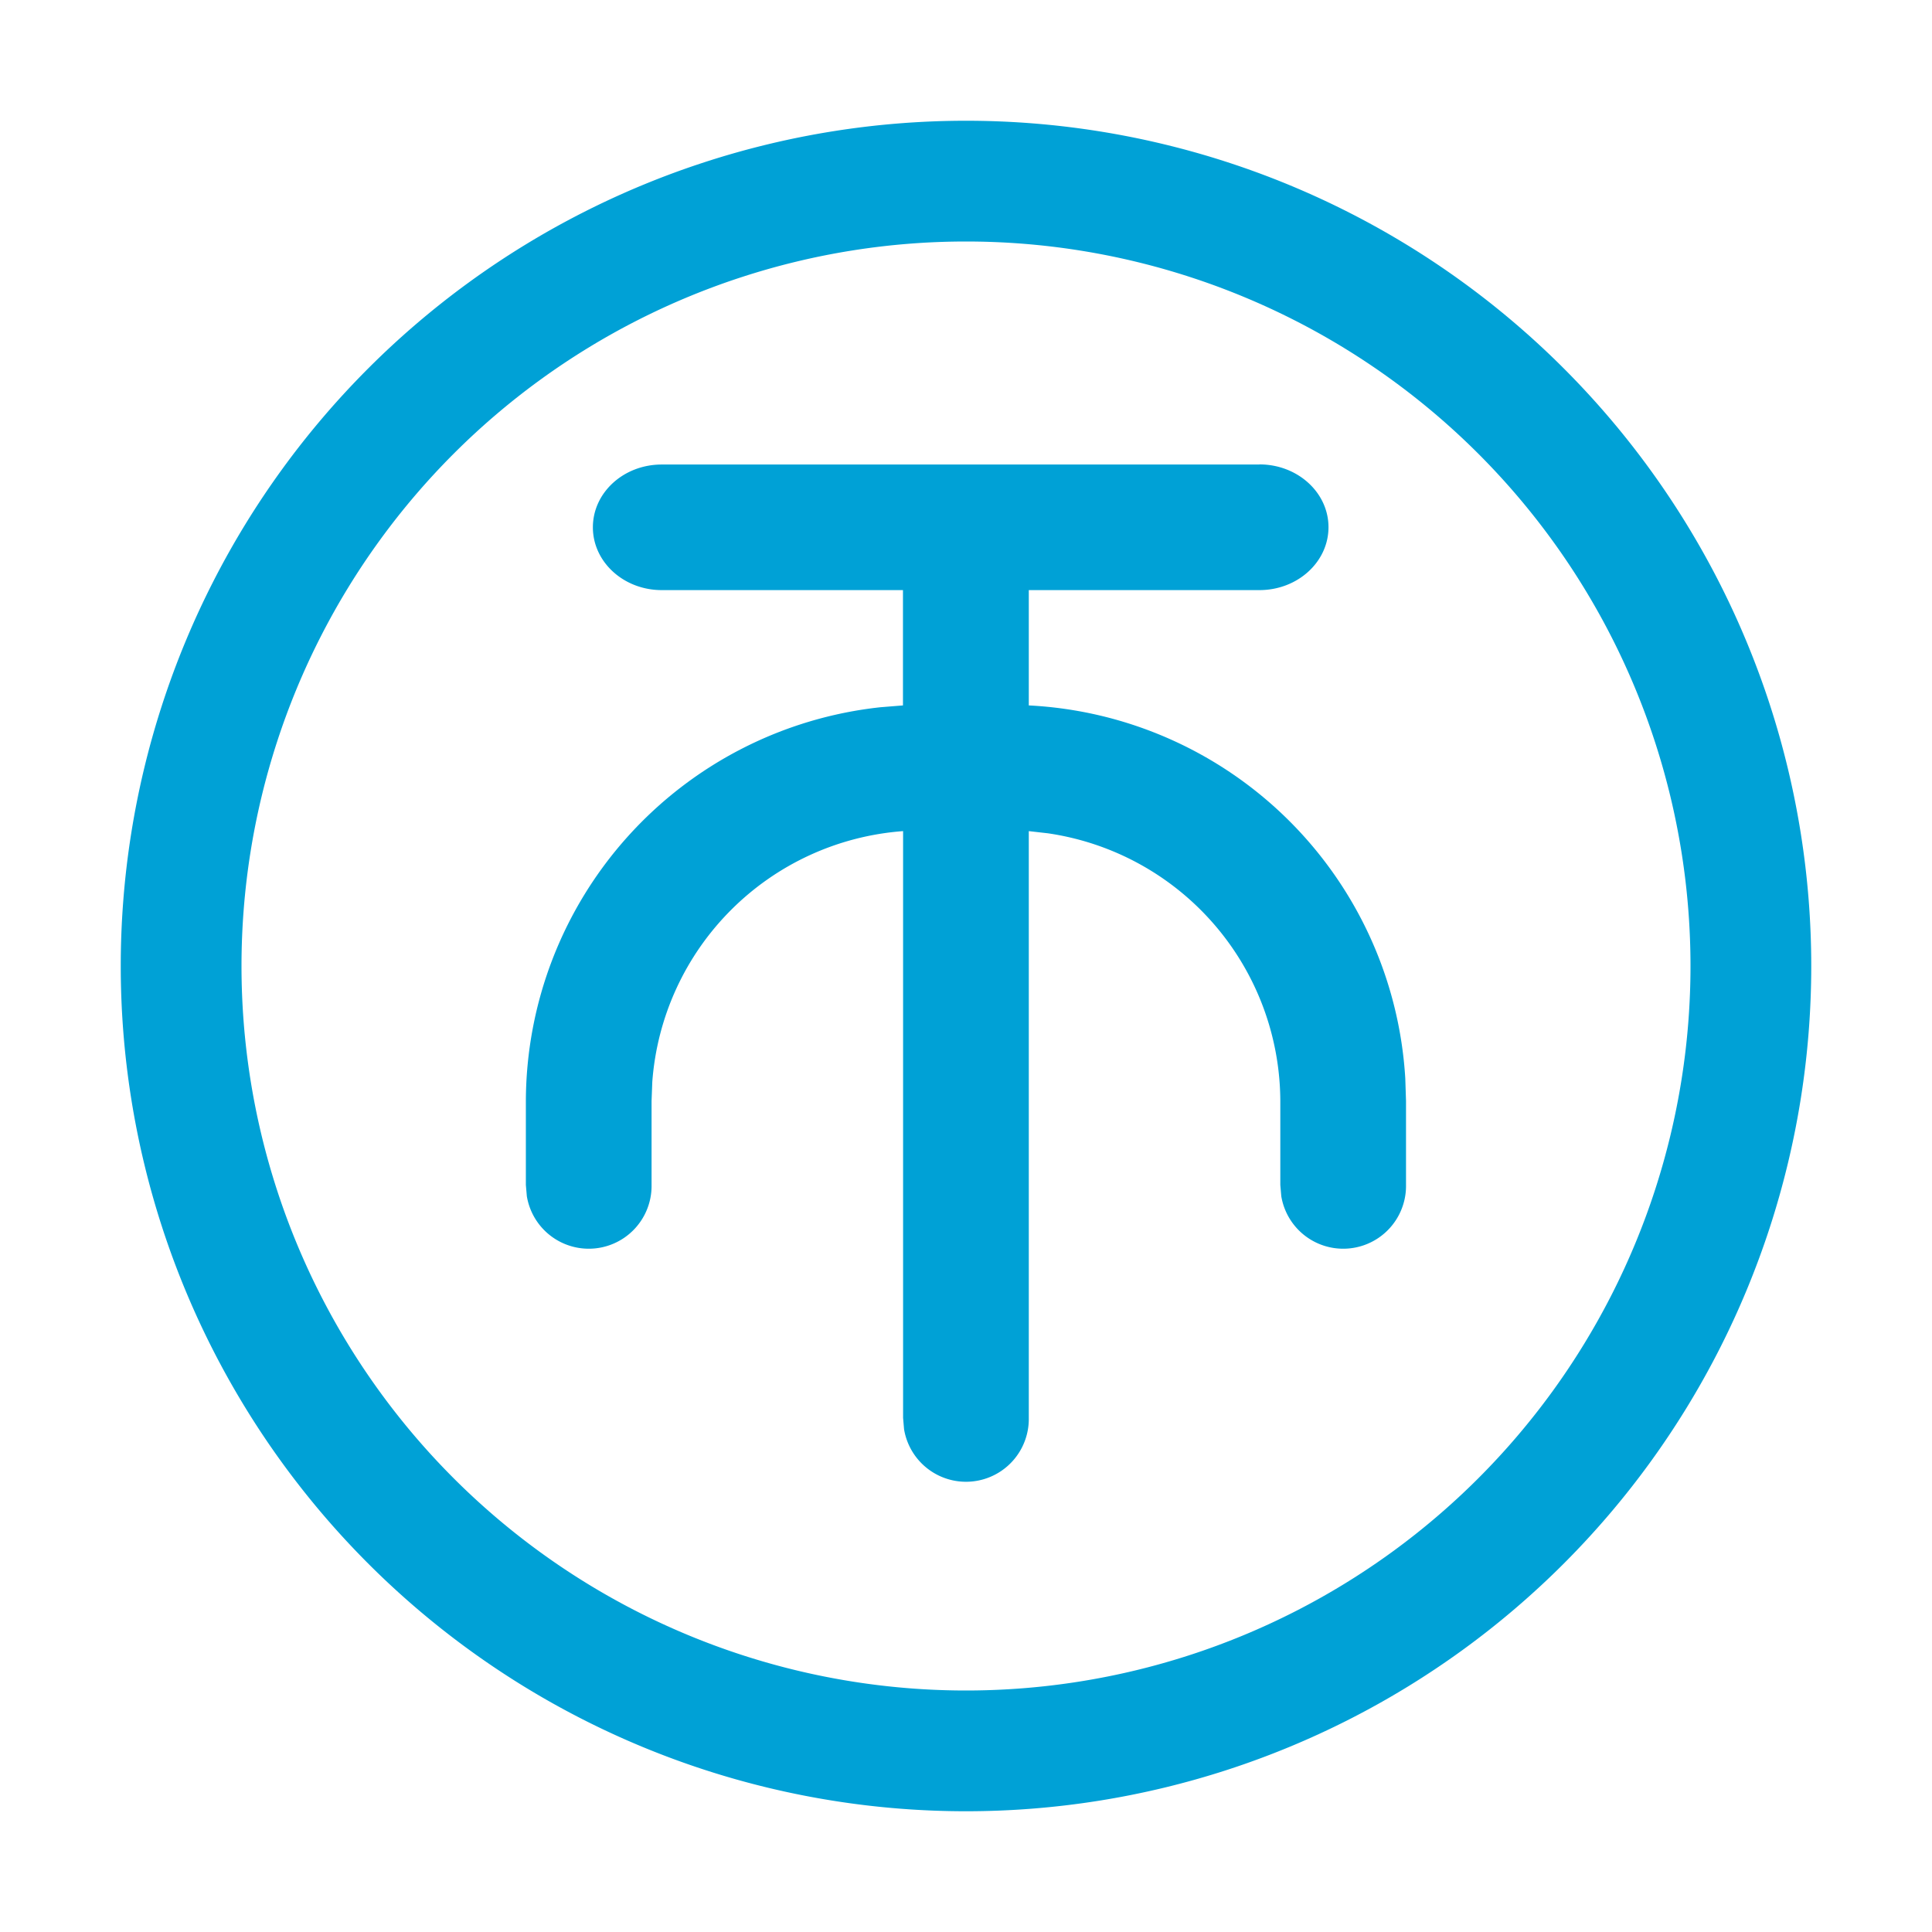 <?xml version="1.0" standalone="no"?><!DOCTYPE svg PUBLIC "-//W3C//DTD SVG 1.1//EN" "http://www.w3.org/Graphics/SVG/1.1/DTD/svg11.dtd"><svg t="1609721724903" class="icon" viewBox="0 0 1024 1024" version="1.1" xmlns="http://www.w3.org/2000/svg" p-id="4361" xmlns:xlink="http://www.w3.org/1999/xlink" width="200" height="200"><defs><style type="text/css"></style></defs><path d="M512 64a448 448 0 1 1 0 896 448 448 0 0 1 0-896z m0 64a384 384 0 1 0 0 768 384 384 0 0 0 0-768z m155.52 118.144c20.224 0 36.608 14.912 36.608 33.28 0 18.432-16.384 33.344-36.608 33.344H545.28v61.12a210.56 210.56 0 0 1 199.552 197.76l0.384 11.904v44.48a33.28 33.28 0 0 1-66.112 5.952l-0.512-5.952v-44.48a143.936 143.936 0 0 0-123.2-141.888l-10.112-1.152v311.04a33.28 33.28 0 0 1-66.112 5.952l-0.512-6.016V440.512A143.936 143.936 0 0 0 345.728 573.44l-0.384 10.112v44.48a33.28 33.28 0 0 1-66.112 5.952l-0.512-5.952v-44.48a210.56 210.56 0 0 1 187.968-208.704l11.904-0.96v-61.12H350.72c-20.16 0-36.48-14.912-36.48-33.28 0-18.432 16.32-33.28 36.48-33.28h316.8z" fill="#00a1d6" p-id="4362"></path></svg>